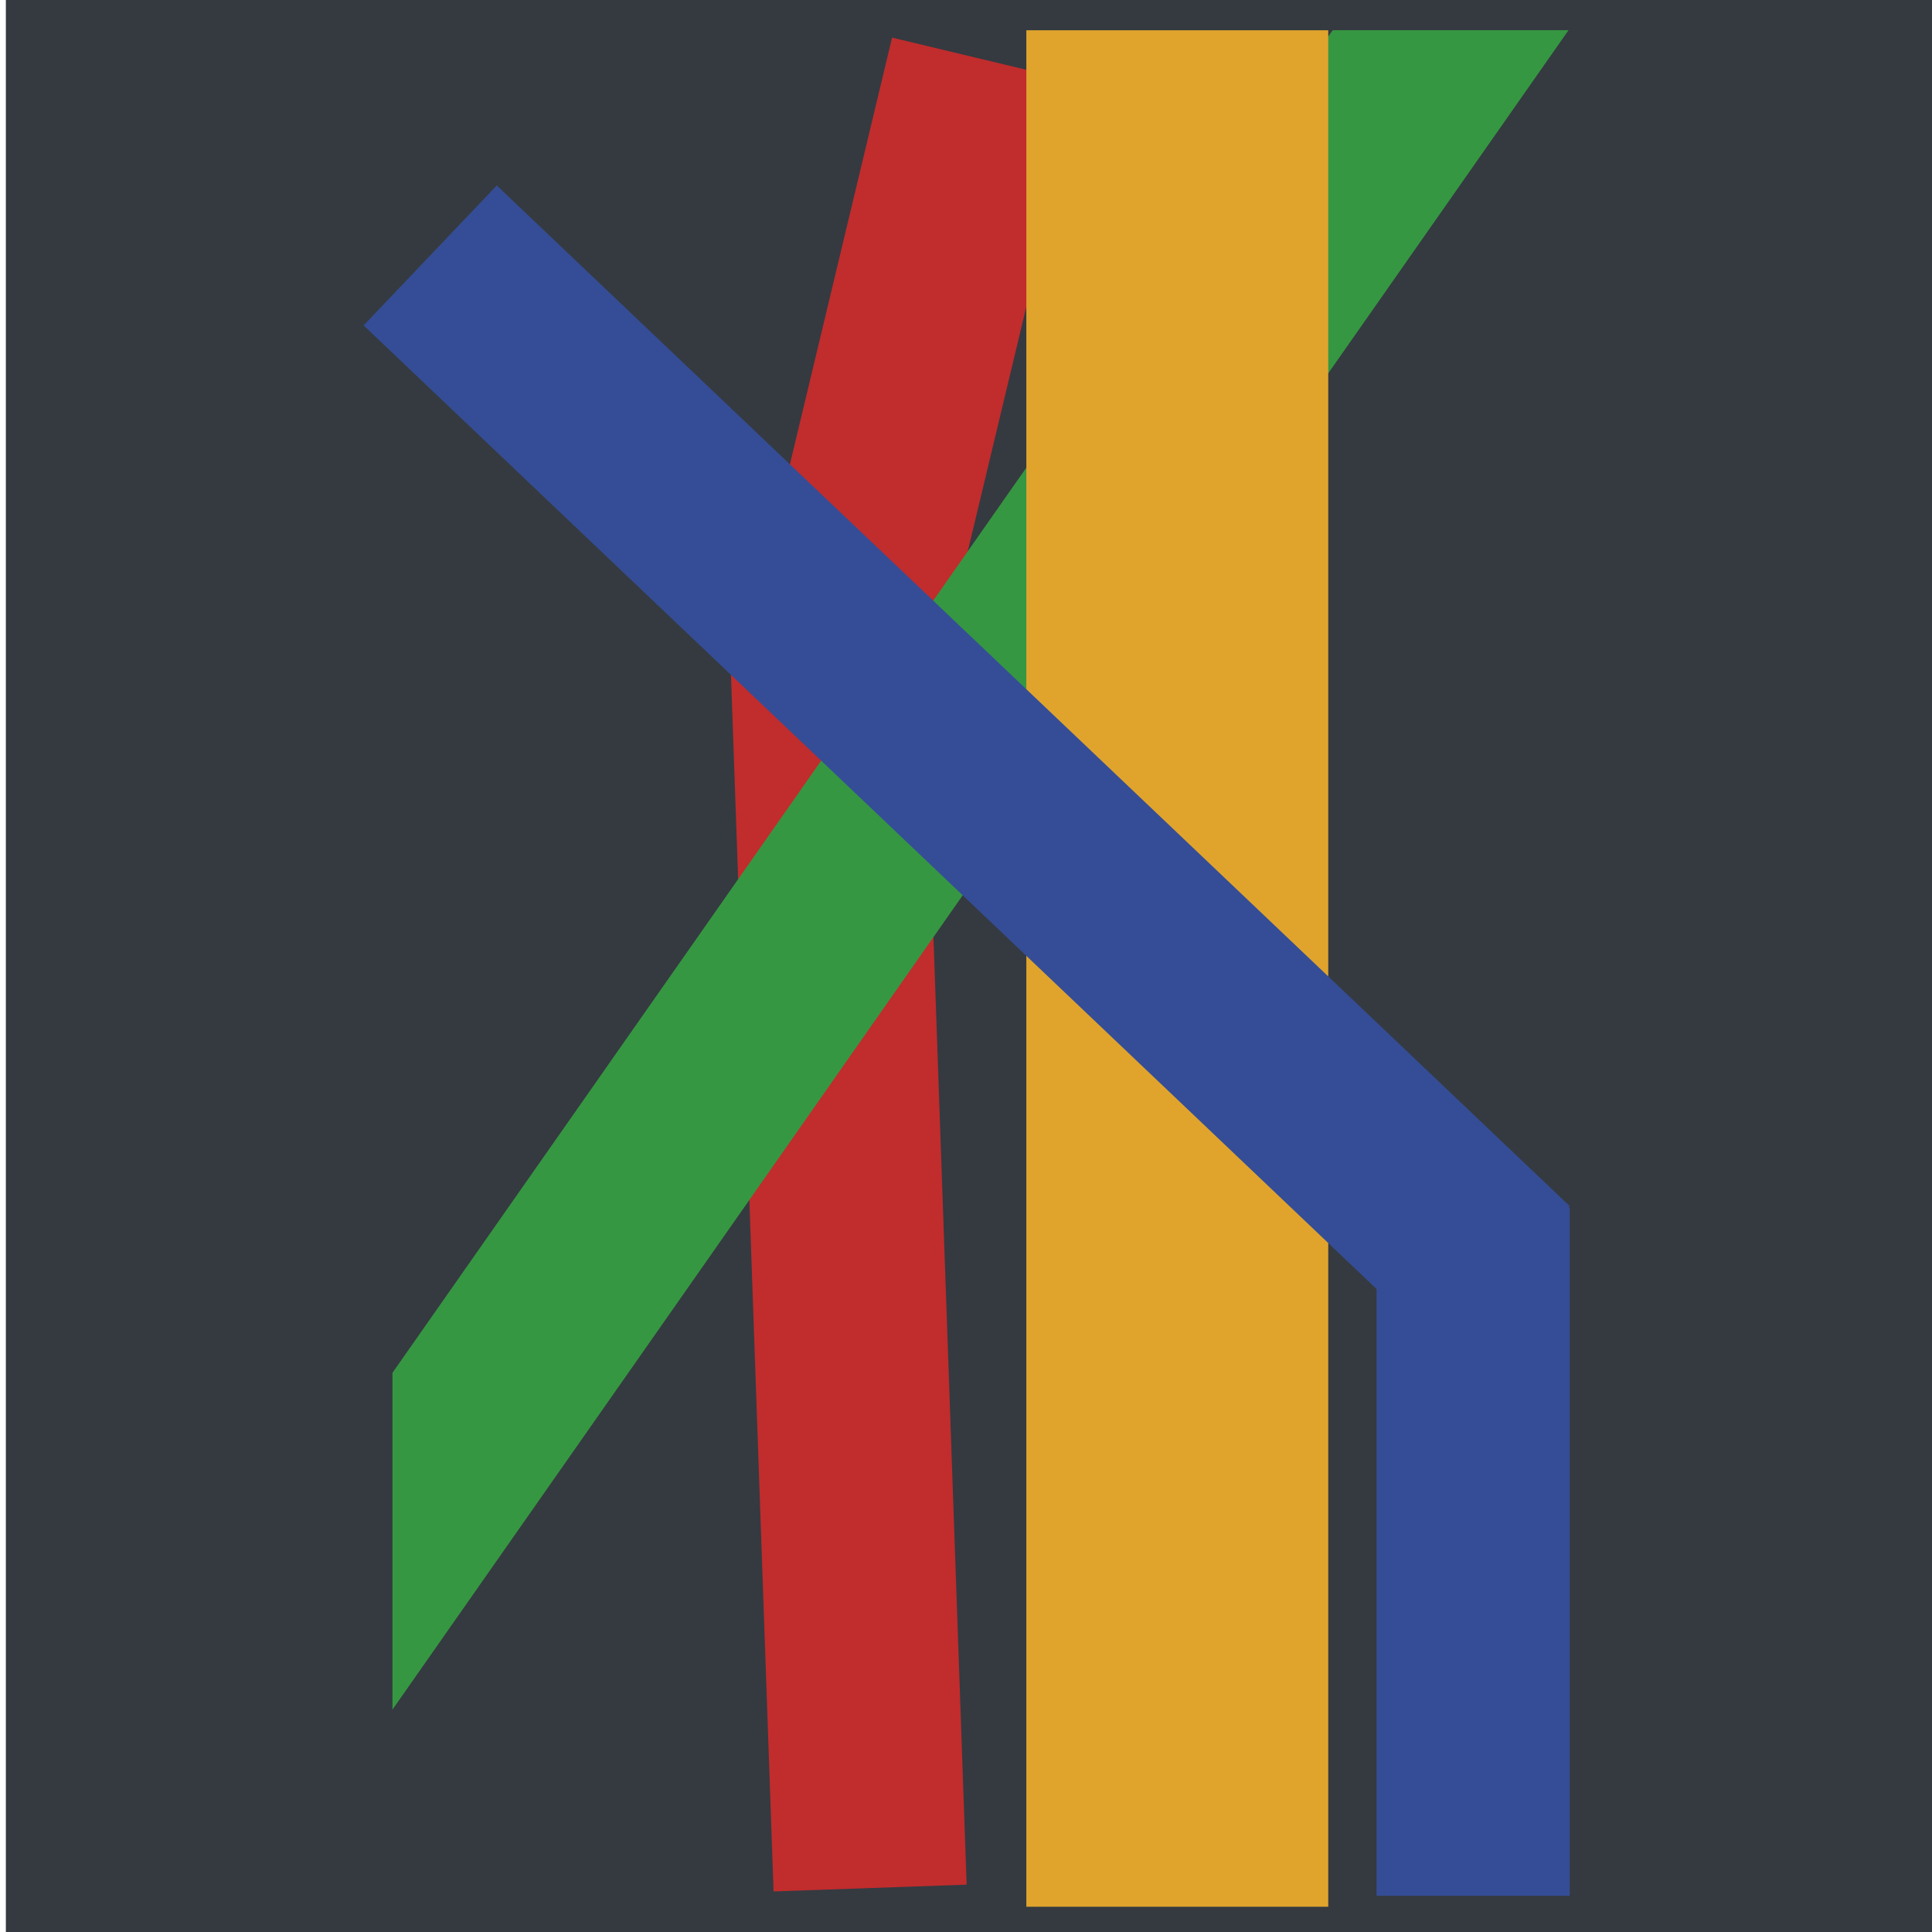 <?xml version="1.0" encoding="UTF-8" standalone="no"?>
<!DOCTYPE svg PUBLIC "-//W3C//DTD SVG 1.1//EN" "http://www.w3.org/Graphics/SVG/1.1/DTD/svg11.dtd">
<svg version="1.1" xmlns="http://www.w3.org/2000/svg" xmlns:xlink="http://www.w3.org/1999/xlink" preserveAspectRatio="xMidYMid meet" viewBox="0 0 300 300" width="30" height="30"><defs><path d="M0.91 0L300 0L300 300L0.91 300L0.91 0Z" id="b2tV2YxoTD"></path><path d="M112.5 76.05L142.48 75L150.1 292.65L120.12 293.7L112.5 76.05Z" id="b5q1hIw1u"></path><path d="M138.52 5.84L167.7 12.83L142.92 116.32L113.74 109.34L138.52 5.84Z" id="a4Qt5TKZPb"></path><path d="M230.39 -28.8L254.96 -11.59L43.32 290.63L18.75 273.42L230.39 -28.8Z" id="ayOlLHg1X"></path><path d="M159.37 4.69L206.25 4.69L206.25 296.08L159.37 296.08L159.37 4.69Z" id="eIQZBAFBH"></path><path d="M213.75 187.5L243.75 187.5L243.75 294.38L213.75 294.38L213.75 187.5Z" id="h23vrp3E4F"></path><path d="M243.75 187.29L223.07 209.02L56.46 50.53L77.14 28.8L243.75 187.29Z" id="cbLfOMMhK"></path><path d="M16.44 206.25L60.94 206.25L60.94 294.5L16.44 294.5L16.44 206.25Z" id="ap3kvR0EY"></path><path d="M127.34 0L247.09 0L247.09 4.69L127.34 4.69L127.34 0Z" id="b1HYSUNyv4"></path></defs><g><g><g><use xlink:href="#b2tV2YxoTD" opacity="1" fill="#343a40" fill-opacity="1"></use></g><g><use xlink:href="#b5q1hIw1u" opacity="1" fill="#c12c2d" fill-opacity="1"></use></g><g><use xlink:href="#a4Qt5TKZPb" opacity="1" fill="#c12c2d" fill-opacity="1"></use></g><g><use xlink:href="#ayOlLHg1X" opacity="1" fill="#369742" fill-opacity="1"></use></g><g><use xlink:href="#eIQZBAFBH" opacity="1" fill="#e0a42d" fill-opacity="1"></use></g><g><use xlink:href="#h23vrp3E4F" opacity="1" fill="#354d96" fill-opacity="1"></use></g><g><use xlink:href="#cbLfOMMhK" opacity="1" fill="#354d96" fill-opacity="1"></use></g><g><use xlink:href="#ap3kvR0EY" opacity="1" fill="#343a40" fill-opacity="1"></use></g><g><use xlink:href="#b1HYSUNyv4" opacity="1" fill="#343a40" fill-opacity="1"></use></g></g></g></svg>